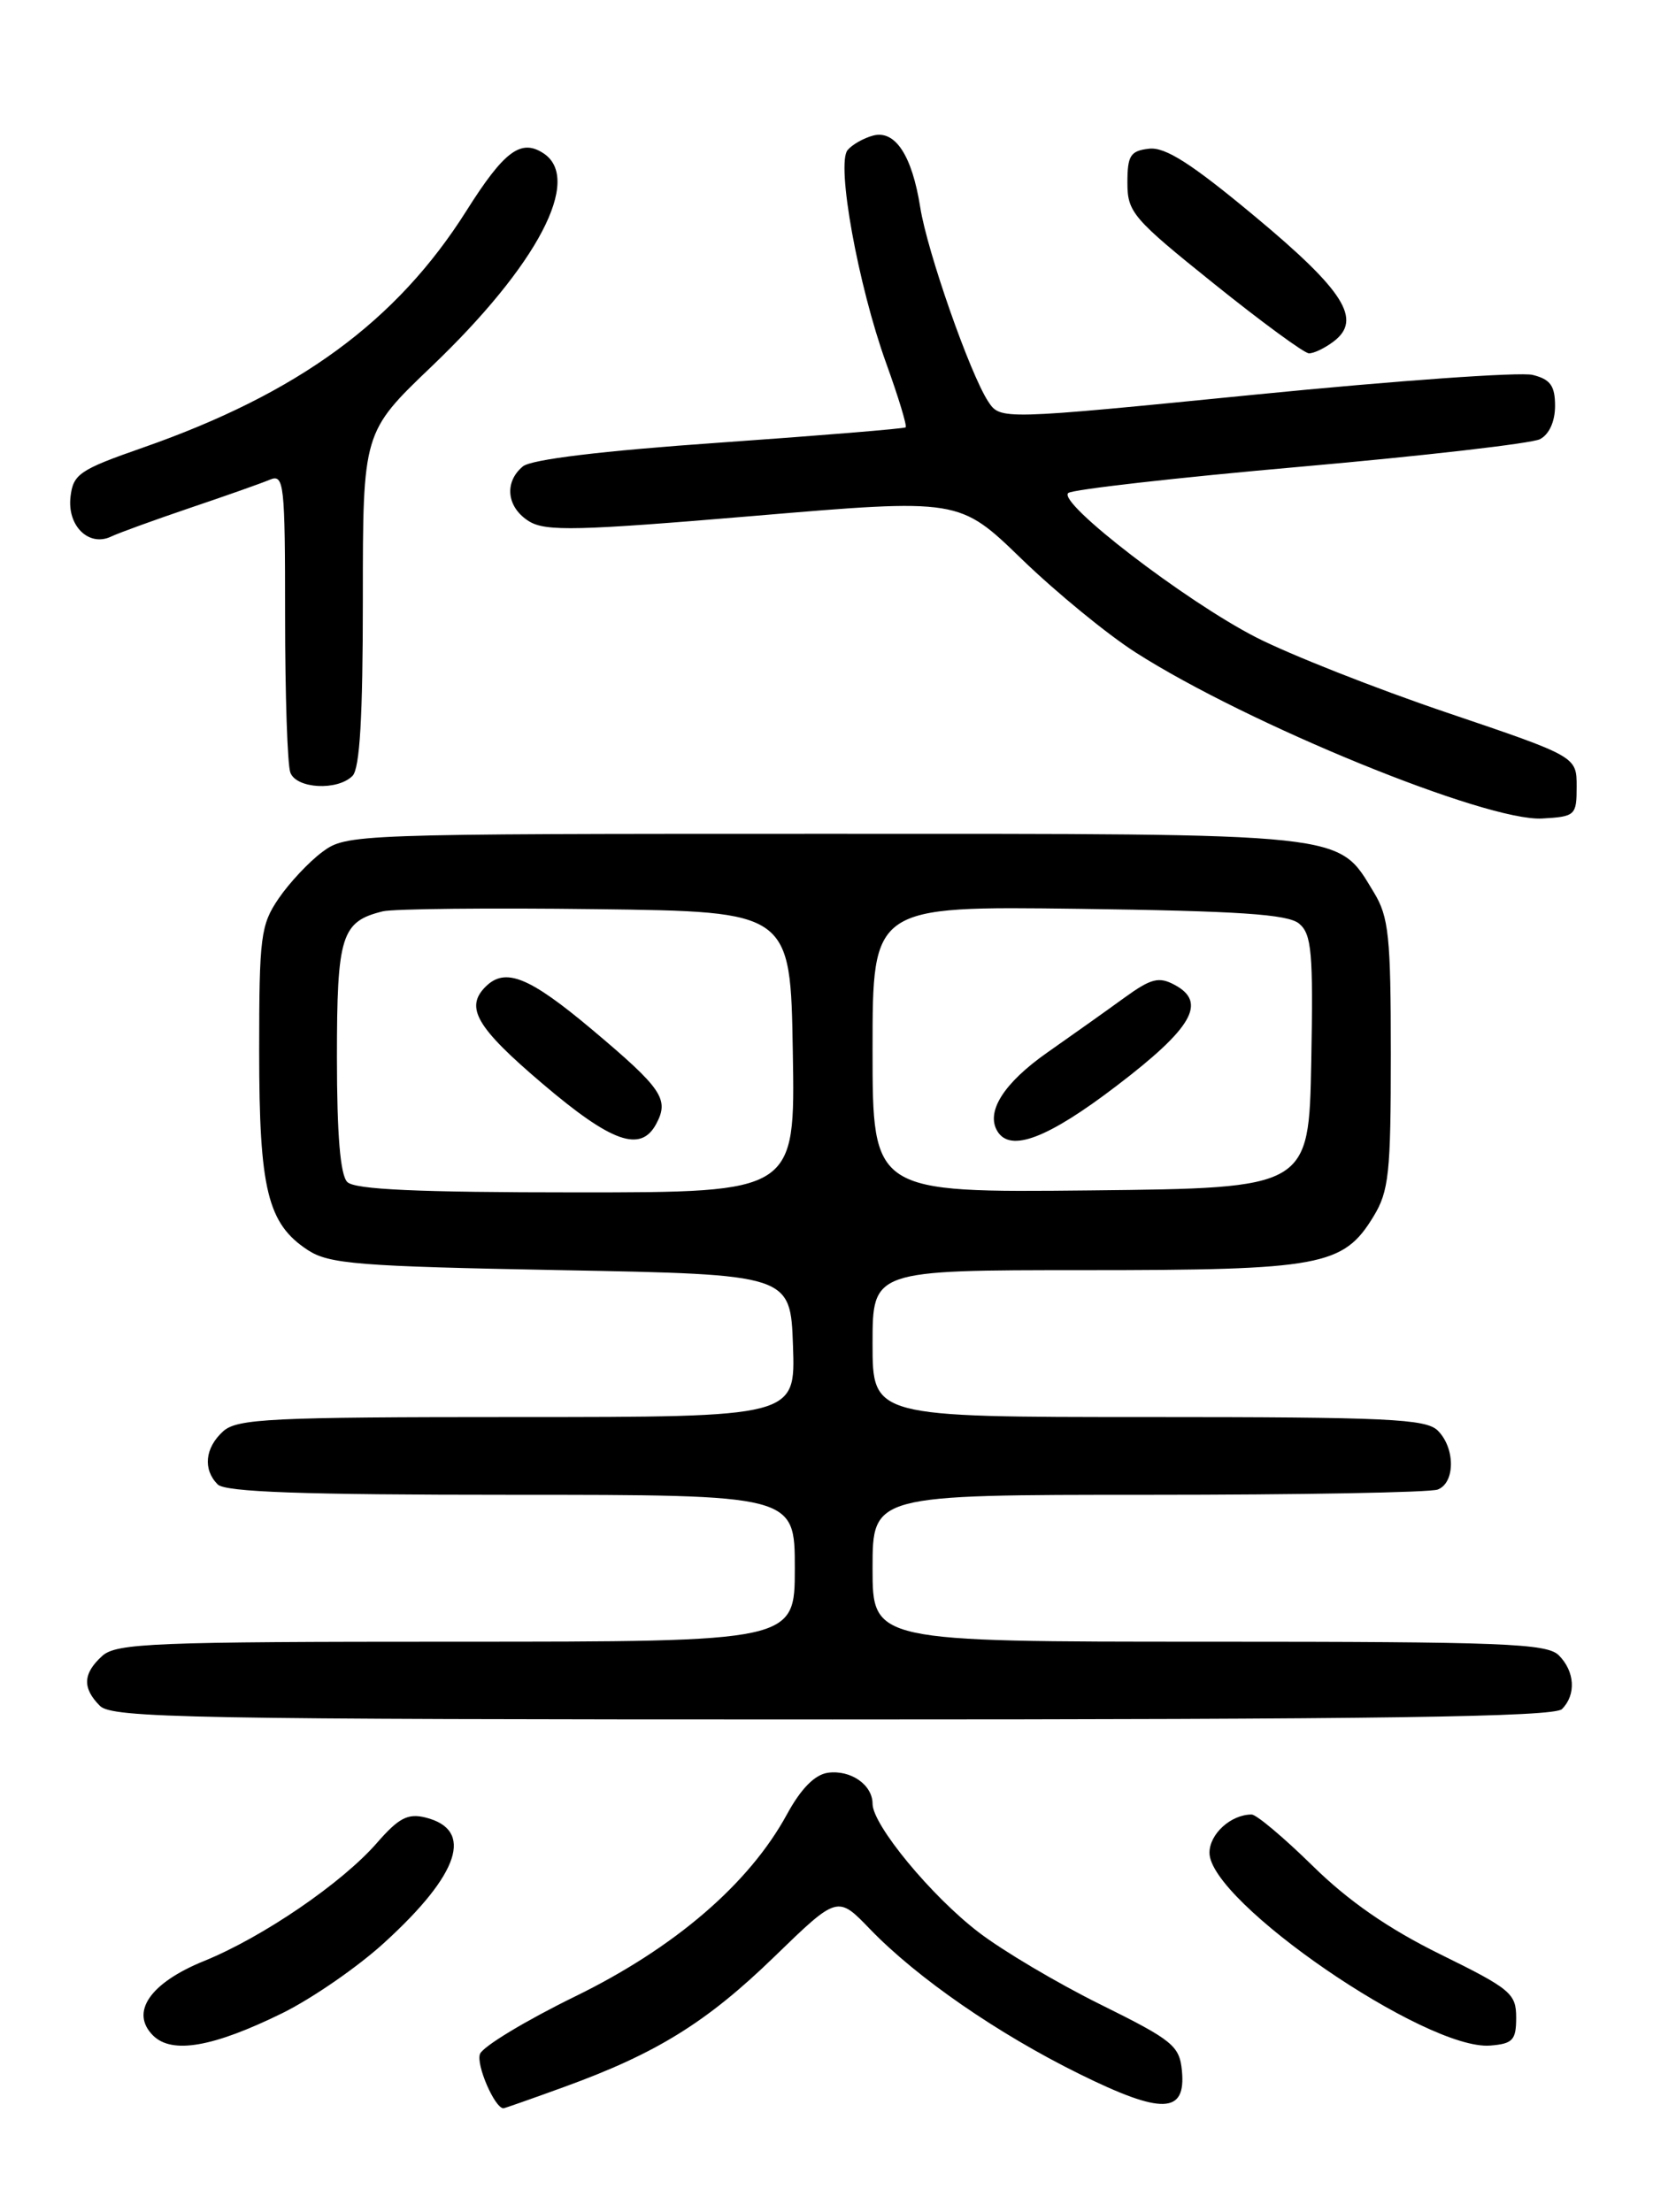 <?xml version="1.0" encoding="UTF-8" standalone="no"?>
<!DOCTYPE svg PUBLIC "-//W3C//DTD SVG 1.1//EN" "http://www.w3.org/Graphics/SVG/1.1/DTD/svg11.dtd" >
<svg xmlns="http://www.w3.org/2000/svg" xmlns:xlink="http://www.w3.org/1999/xlink" version="1.1" viewBox="0 0 194 256">
 <g >
 <path fill="currentColor"
d=" M 65.30 241.53 C 75.98 237.66 81.81 234.05 89.66 226.43 C 96.95 219.36 96.95 219.36 100.72 223.28 C 106.17 228.92 115.47 235.35 124.93 240.02 C 134.50 244.75 137.29 244.67 136.81 239.66 C 136.53 236.76 135.75 236.13 127.41 232.00 C 122.41 229.53 116.05 225.76 113.28 223.63 C 107.80 219.44 101.00 211.20 101.00 208.76 C 101.00 206.56 98.46 204.80 95.82 205.17 C 94.30 205.39 92.70 207.02 91.08 210.00 C 86.70 218.03 78.07 225.44 66.56 231.06 C 60.84 233.86 55.89 236.85 55.56 237.71 C 55.08 238.95 57.27 244.00 58.28 244.00 C 58.40 244.00 61.57 242.89 65.30 241.53 Z  M 32.70 232.98 C 36.14 231.28 41.46 227.61 44.52 224.80 C 53.22 216.86 54.89 211.76 49.26 210.35 C 47.21 209.84 46.15 210.39 43.62 213.30 C 39.57 217.94 30.42 224.19 23.63 226.95 C 17.36 229.49 15.03 232.89 17.71 235.57 C 19.90 237.76 24.66 236.93 32.70 232.98 Z  M 175.50 233.50 C 175.50 230.72 174.85 230.18 166.74 226.19 C 160.71 223.22 156.10 220.03 151.94 215.94 C 148.61 212.67 145.43 210.00 144.88 210.00 C 142.48 210.00 140.00 212.25 140.00 214.43 C 140.00 220.11 165.10 237.34 172.50 236.74 C 175.11 236.53 175.50 236.11 175.50 233.50 Z  M 180.80 197.80 C 182.46 196.14 182.30 193.44 180.43 191.57 C 179.05 190.20 173.98 190.00 139.93 190.00 C 101.00 190.00 101.00 190.00 101.00 181.50 C 101.00 173.00 101.00 173.00 132.92 173.00 C 150.47 173.00 165.55 172.73 166.42 172.39 C 168.45 171.61 168.46 167.60 166.43 165.57 C 165.07 164.21 160.62 164.00 132.93 164.00 C 101.00 164.00 101.00 164.00 101.00 155.50 C 101.00 147.00 101.00 147.00 125.53 147.00 C 152.91 147.00 155.49 146.52 158.97 140.81 C 160.77 137.87 160.99 135.79 160.99 122.00 C 160.99 108.39 160.75 106.11 159.04 103.30 C 154.77 96.29 156.72 96.50 95.32 96.50 C 40.91 96.50 40.11 96.53 37.32 98.59 C 35.77 99.74 33.49 102.17 32.25 103.99 C 30.17 107.04 30.00 108.41 30.00 121.68 C 30.00 137.65 30.97 141.62 35.62 144.67 C 38.09 146.29 41.45 146.56 64.95 147.00 C 91.50 147.50 91.50 147.50 91.79 155.75 C 92.08 164.00 92.08 164.00 59.87 164.00 C 31.30 164.00 27.45 164.19 25.83 165.65 C 23.72 167.56 23.47 170.07 25.20 171.80 C 26.08 172.68 35.02 173.00 59.20 173.00 C 92.00 173.00 92.00 173.00 92.00 181.50 C 92.00 190.00 92.00 190.00 52.83 190.00 C 17.78 190.00 13.46 190.17 11.83 191.65 C 9.59 193.68 9.51 195.37 11.57 197.43 C 12.97 198.83 22.04 199.00 96.37 199.00 C 159.77 199.00 179.89 198.71 180.80 197.80 Z  M 182.50 91.03 C 182.50 87.56 182.50 87.56 167.50 82.48 C 159.25 79.69 149.30 75.76 145.39 73.76 C 137.21 69.57 122.37 58.17 123.65 57.06 C 124.12 56.65 136.20 55.28 150.50 54.02 C 164.80 52.76 177.29 51.32 178.25 50.83 C 179.32 50.28 180.00 48.78 180.00 46.98 C 180.00 44.65 179.46 43.90 177.41 43.39 C 175.98 43.03 161.53 44.06 145.30 45.67 C 115.79 48.60 115.79 48.60 114.38 46.46 C 112.27 43.24 107.33 29.13 106.52 24.00 C 105.57 17.99 103.62 15.02 101.07 15.69 C 99.97 15.98 98.63 16.74 98.11 17.37 C 96.78 18.97 99.32 32.99 102.56 41.99 C 103.99 45.94 105.01 49.30 104.83 49.46 C 104.65 49.61 94.95 50.41 83.27 51.23 C 69.67 52.18 61.50 53.17 60.52 53.98 C 58.32 55.81 58.65 58.74 61.25 60.34 C 63.18 61.52 66.88 61.43 87.27 59.71 C 111.04 57.70 111.04 57.70 118.27 64.71 C 122.25 68.56 128.18 73.42 131.45 75.51 C 144.46 83.83 172.05 95.09 178.50 94.73 C 182.35 94.51 182.50 94.37 182.50 91.03 Z  M 40.80 89.80 C 41.65 88.95 42.00 82.98 42.00 69.31 C 42.00 50.02 42.00 50.02 49.95 42.42 C 62.24 30.68 67.47 20.70 62.89 17.73 C 60.29 16.04 58.35 17.49 54.00 24.38 C 45.91 37.20 34.51 45.53 16.50 51.82 C 9.20 54.37 8.47 54.86 8.16 57.51 C 7.77 60.87 10.29 63.32 12.86 62.10 C 13.76 61.67 17.88 60.18 22.00 58.78 C 26.12 57.39 30.29 55.92 31.25 55.51 C 32.88 54.84 33.00 55.96 33.00 71.31 C 33.00 80.40 33.27 88.55 33.61 89.42 C 34.32 91.29 39.06 91.54 40.80 89.80 Z  M 154.37 39.52 C 157.71 36.99 155.61 33.66 145.25 25.04 C 137.90 18.92 134.88 16.99 133.00 17.21 C 130.84 17.46 130.50 18.00 130.50 21.15 C 130.50 24.57 131.13 25.30 140.50 32.82 C 146.00 37.24 150.95 40.87 151.50 40.89 C 152.05 40.92 153.34 40.30 154.37 39.52 Z  M 40.20 136.80 C 39.39 135.99 39.00 131.33 39.00 122.37 C 39.00 108.26 39.51 106.65 44.32 105.47 C 45.52 105.18 56.62 105.06 69.00 105.22 C 91.50 105.50 91.50 105.50 91.77 121.75 C 92.05 138.00 92.05 138.00 66.72 138.00 C 48.36 138.00 41.07 137.67 40.20 136.80 Z  M 75.96 130.07 C 77.49 127.22 76.65 125.99 68.57 119.19 C 61.24 113.03 58.48 111.92 56.20 114.20 C 53.80 116.60 55.15 118.92 62.75 125.38 C 70.80 132.24 74.17 133.43 75.96 130.07 Z  M 101.00 121.45 C 101.00 104.87 101.00 104.87 124.85 105.18 C 143.41 105.43 149.07 105.81 150.37 106.89 C 151.83 108.10 152.02 110.23 151.78 122.89 C 151.50 137.50 151.50 137.50 126.25 137.77 C 101.00 138.03 101.00 138.03 101.00 121.45 Z  M 129.22 125.69 C 138.04 118.97 139.75 116.00 135.96 113.98 C 134.14 113.00 133.23 113.24 130.15 115.47 C 128.14 116.93 124.13 119.78 121.23 121.81 C 116.18 125.35 114.07 128.69 115.46 130.94 C 116.97 133.39 121.29 131.74 129.22 125.69 Z "/>
</g>
</svg>